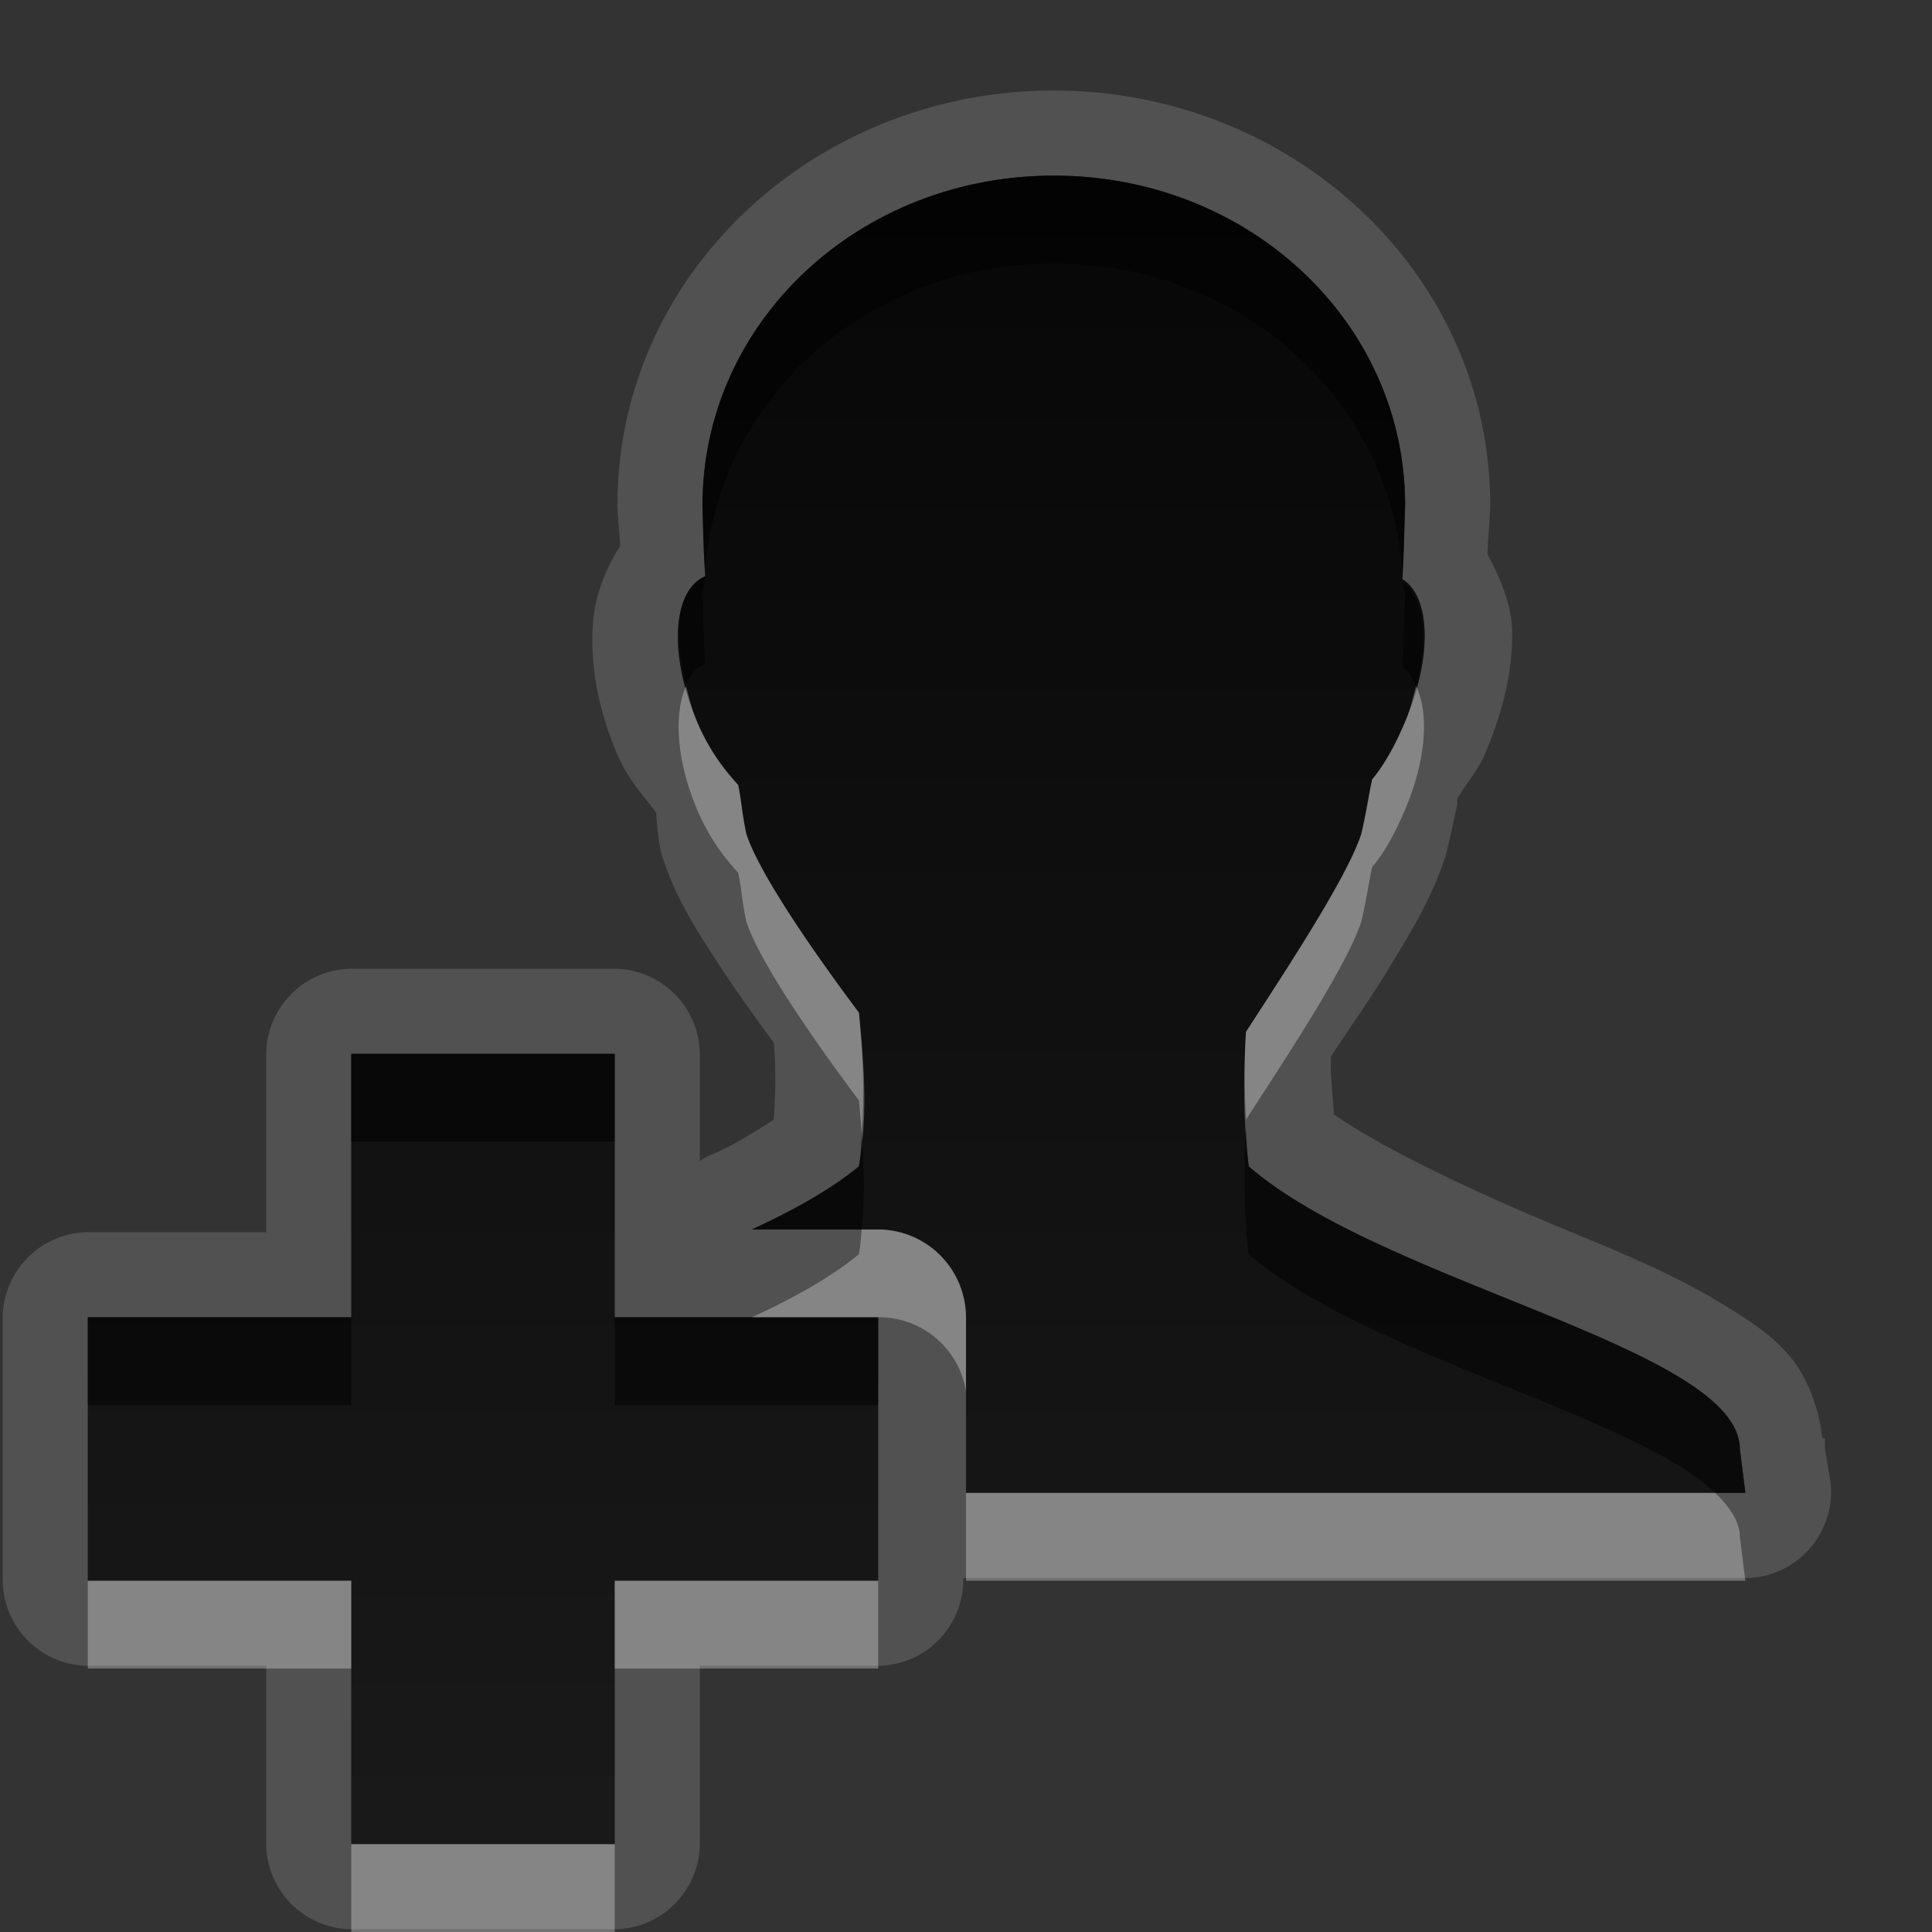 <?xml version="1.0" encoding="UTF-8" standalone="no"?>
<!-- Created with Inkscape (http://www.inkscape.org/) -->

<svg
   xmlns:dc="http://purl.org/dc/elements/1.1/"
   xmlns:cc="http://creativecommons.org/ns#"
   xmlns:rdf="http://www.w3.org/1999/02/22-rdf-syntax-ns#"
   xmlns:svg="http://www.w3.org/2000/svg"
   xmlns="http://www.w3.org/2000/svg"
   xmlns:xlink="http://www.w3.org/1999/xlink"
   xmlns:sodipodi="http://sodipodi.sourceforge.net/DTD/sodipodi-0.dtd"
   xmlns:inkscape="http://www.inkscape.org/namespaces/inkscape"
   width="22"
   height="22"
   id="svg2"
   sodipodi:version="0.32"
   inkscape:version="0.48.1 r9760"
   version="1.0"
   sodipodi:docname="contact-new.svg"
   inkscape:output_extension="org.inkscape.output.svg.inkscape"
   inkscape:export-filename="/home/matt/.icons/Sirocco/scalable/mimetypes/text-plain.png"
   inkscape:export-xdpi="90"
   inkscape:export-ydpi="90"
   sodipodi:modified="true"
   style="display:inline">
  <rect width="100%" height="100%" fill="#333333" stroke="none"/>
  <sodipodi:namedview
     id="base"
     pagecolor="#ffffff"
     bordercolor="#666666"
     borderopacity="1.0"
     inkscape:pageopacity="0.0"
     inkscape:pageshadow="2"
     inkscape:zoom="16.442211"
     inkscape:cx="-1.5655115"
     inkscape:cy="11.268463"
     inkscape:document-units="px"
     inkscape:current-layer="layer1"
     width="128px"
     height="128px"
     inkscape:showpageshadow="false"
     inkscape:window-width="1920"
     inkscape:window-height="1030"
     inkscape:window-x="0"
     inkscape:window-y="25"
     showguides="true"
     inkscape:guide-bbox="true"
     showgrid="true"
     inkscape:window-maximized="1">
    <sodipodi:guide
       id="guide2226"
       position="32.637,117.998"
       orientation="horizontal" />
    <sodipodi:guide
       id="guide2230"
       position="110,57.402"
       orientation="vertical" />
    <sodipodi:guide
       id="guide2232"
       position="33.761"
       orientation="horizontal" />
    <sodipodi:guide
       id="guide2231"
       position="46.775"
       orientation="horizontal" />
    <inkscape:grid
       enabled="true"
       visible="true"
       id="grid3231"
       type="xygrid" />
    <sodipodi:guide
       orientation="1,0"
       position="100,67.625"
       id="guide2713" />
  </sodipodi:namedview>
  <defs
     id="defs4">
    <linearGradient
       inkscape:collect="always"
       xlink:href="#StandardGradient"
       id="linearGradient2549"
       gradientUnits="userSpaceOnUse"
       gradientTransform="matrix(0.925,0,0,1.087,20.94,2.998)"
       x1="11.999"
       y1="0.922"
       x2="11.999"
       y2="17.478" />
    <inkscape:perspective
       sodipodi:type="inkscape:persp3d"
       inkscape:vp_x="0 : 11 : 1"
       inkscape:vp_y="0 : 1000 : 0"
       inkscape:vp_z="22 : 11 : 1"
       inkscape:persp3d-origin="11 : 7.3333333 : 1"
       id="perspective3967" />
    <linearGradient
       id="StandardGradient"
       gradientTransform="scale(0.922,1.085)"
       x1="11.999"
       y1="0.922"
       x2="11.999"
       y2="19.387"
       gradientUnits="userSpaceOnUse">
      <stop
         style="stop-color:#000000;stop-opacity:0.863;"
         offset="0"
         id="stop3283" />
      <stop
         style="stop-color:#000000;stop-opacity:0.471;"
         offset="1"
         id="stop2651" />
    </linearGradient>
    <linearGradient
       inkscape:collect="always"
       xlink:href="#StandardGradient"
       id="linearGradient3978"
       gradientUnits="userSpaceOnUse"
       gradientTransform="matrix(0.925,0,0,1.087,-2.06,1.998)"
       x1="11.999"
       y1="0.922"
       x2="11.999"
       y2="17.478" />
    <linearGradient
       inkscape:collect="always"
       xlink:href="#StandardGradient"
       id="linearGradient3983"
       gradientUnits="userSpaceOnUse"
       gradientTransform="matrix(0.922,0,0,1.085,2,-2)"
       x1="11.999"
       y1="0.922"
       x2="11.999"
       y2="19.387" />
    <linearGradient
       inkscape:collect="always"
       xlink:href="#StandardGradient"
       id="linearGradient3986"
       gradientUnits="userSpaceOnUse"
       gradientTransform="matrix(0.922,0,0,1.085,6.25e-2,-2)"
       x1="11.999"
       y1="0.922"
       x2="11.999"
       y2="19.387" />
    <linearGradient
       inkscape:collect="always"
       xlink:href="#StandardGradient"
       id="linearGradient3989"
       gradientUnits="userSpaceOnUse"
       gradientTransform="matrix(0.922,0,0,1.085,-1,-2)"
       x1="11.999"
       y1="0.922"
       x2="11.999"
       y2="19.387" />
    <linearGradient
       inkscape:collect="always"
       xlink:href="#StandardGradient"
       id="linearGradient3992"
       gradientUnits="userSpaceOnUse"
       gradientTransform="matrix(0.922,0,0,1.085,-1,-2)"
       x1="11.999"
       y1="0.922"
       x2="11.999"
       y2="19.387" />
    <linearGradient
       inkscape:collect="always"
       xlink:href="#StandardGradient"
       id="linearGradient3995"
       gradientUnits="userSpaceOnUse"
       gradientTransform="matrix(0.922,0,0,1.085,0,-2)"
       x1="11.999"
       y1="4.61"
       x2="11.999"
       y2="19.387" />
    <linearGradient
       inkscape:collect="always"
       xlink:href="#StandardGradient"
       id="linearGradient2400"
       gradientUnits="userSpaceOnUse"
       gradientTransform="matrix(0.922,0,0,1.085,20,-2)"
       x1="11.999"
       y1="4.61"
       x2="11.999"
       y2="19.387" />
    <linearGradient
       inkscape:collect="always"
       xlink:href="#StandardGradient"
       id="linearGradient2407"
       gradientUnits="userSpaceOnUse"
       gradientTransform="matrix(0.922,0,0,1.085,20,-2)"
       x1="11.999"
       y1="4.61"
       x2="11.999"
       y2="19.387" />
    <linearGradient
       inkscape:collect="always"
       xlink:href="#StandardGradient"
       id="linearGradient2412"
       gradientUnits="userSpaceOnUse"
       gradientTransform="matrix(0.922,0,0,1.085,20,-2)"
       x1="11.999"
       y1="4.61"
       x2="11.999"
       y2="19.387" />
    <linearGradient
       inkscape:collect="always"
       xlink:href="#StandardGradient"
       id="linearGradient2422"
       gradientUnits="userSpaceOnUse"
       gradientTransform="matrix(0.922,0,0,1.085,1,0)"
       x1="11.999"
       y1="4.61"
       x2="11.999"
       y2="19.387" />
    <linearGradient
       inkscape:collect="always"
       xlink:href="#StandardGradient"
       id="linearGradient2424"
       gradientUnits="userSpaceOnUse"
       gradientTransform="matrix(0.922,0,0,1.085,0,-2)"
       x1="11.999"
       y1="4.61"
       x2="11.999"
       y2="19.387" />
    <linearGradient
       inkscape:collect="always"
       xlink:href="#StandardGradient"
       id="linearGradient2427"
       gradientUnits="userSpaceOnUse"
       gradientTransform="matrix(0.922,0,0,1.085,-2,-3)"
       x1="11.999"
       y1="4.61"
       x2="11.999"
       y2="19.387" />
    <inkscape:perspective
       id="perspective2850"
       inkscape:persp3d-origin="0.5 : 0.33333333 : 1"
       inkscape:vp_z="1 : 0.5 : 1"
       inkscape:vp_y="0 : 1000 : 0"
       inkscape:vp_x="0 : 0.5 : 1"
       sodipodi:type="inkscape:persp3d" />
    <linearGradient
       inkscape:collect="always"
       xlink:href="#StandardGradient"
       id="linearGradient3640"
       gradientUnits="userSpaceOnUse"
       gradientTransform="matrix(0.922,0,0,1.085,-32,-3)"
       x1="11.999"
       y1="4.61"
       x2="11.999"
       y2="19.387" />
    <linearGradient
       inkscape:collect="always"
       xlink:href="#StandardGradient"
       id="linearGradient3657"
       gradientUnits="userSpaceOnUse"
       gradientTransform="matrix(0.922,0,0,1.085,-32,27)"
       x1="11.999"
       y1="4.61"
       x2="11.999"
       y2="19.387" />
    <clipPath
       clipPathUnits="userSpaceOnUse"
       id="clipPath3660">
      <path
         style="fill:#ff00ff;fill-opacity:1;stroke:none;display:inline"
         d="m -30,0 0,22 22,0 0,-22 -22,0 z m 6.5,3 9,0 c 0.831,0 1.5,0.669 1.5,1.5 l 0,11 c 0,0.831 -0.669,1.5 -1.5,1.5 l -3.5,0 0,-2 2.5,0 c 0.277,0 0.5,-0.223 0.5,-0.5 l 0,-9 C -15,5.223 -15.223,5 -15.5,5 l -7,0 C -22.777,5 -23,5.223 -23,5.5 l 0,4.5 -2,0 0,-5.5 C -25,3.669 -24.331,3 -23.5,3 z m -1.5,8 3,0 0,3 3,0 0,3 -3,0 0,3 -3,0 0,-3 -3,0 0,-3 3,0 0,-3 z"
         id="path3662" />
    </clipPath>
    <inkscape:perspective
       id="perspective3003"
       inkscape:persp3d-origin="0.5 : 0.33333333 : 1"
       inkscape:vp_z="1 : 0.5 : 1"
       inkscape:vp_y="0 : 1000 : 0"
       inkscape:vp_x="0 : 0.5 : 1"
       sodipodi:type="inkscape:persp3d" />
    <linearGradient
       inkscape:collect="always"
       xlink:href="#StandardGradient"
       id="linearGradient2869"
       gradientUnits="userSpaceOnUse"
       gradientTransform="matrix(0.922,0,0,1.085,-2,-2)"
       x1="11.999"
       y1="4.61"
       x2="11.999"
       y2="19.387" />
    <linearGradient
       inkscape:collect="always"
       xlink:href="#StandardGradient"
       id="linearGradient3654"
       gradientUnits="userSpaceOnUse"
       gradientTransform="matrix(0.922,0,0,1.085,-32,-2)"
       x1="11.999"
       y1="3.688"
       x2="11.999"
       y2="21.205" />
    <linearGradient
       inkscape:collect="always"
       xlink:href="#StandardGradient"
       id="linearGradient3658"
       gradientUnits="userSpaceOnUse"
       gradientTransform="matrix(0.922,0,0,1.085,-2,-2)"
       x1="11.999"
       y1="3.688"
       x2="11.999"
       y2="21.205" />
    <linearGradient
       inkscape:collect="always"
       xlink:href="#StandardGradient"
       id="linearGradient3662"
       gradientUnits="userSpaceOnUse"
       gradientTransform="matrix(0.922,0,0,1.085,-2,-1)"
       x1="11.999"
       y1="3.688"
       x2="11.999"
       y2="21.205" />
    <linearGradient
       inkscape:collect="always"
       xlink:href="#StandardGradient"
       id="linearGradient3667"
       gradientUnits="userSpaceOnUse"
       gradientTransform="matrix(0.922,0,0,1.085,-2,-1)"
       x1="11.999"
       y1="3.688"
       x2="11.999"
       y2="21.205" />
    <linearGradient
       inkscape:collect="always"
       xlink:href="#StandardGradient"
       id="linearGradient3671"
       gradientUnits="userSpaceOnUse"
       gradientTransform="matrix(0.922,0,0,1.085,-2,-2)"
       x1="11.999"
       y1="3.688"
       x2="11.999"
       y2="21.205" />
    <linearGradient
       inkscape:collect="always"
       xlink:href="#StandardGradient"
       id="linearGradient3676"
       gradientUnits="userSpaceOnUse"
       gradientTransform="matrix(0.922,0,0,1.085,-32,-2)"
       x1="11.999"
       y1="3.688"
       x2="11.999"
       y2="21.205" />
    <clipPath
       clipPathUnits="userSpaceOnUse"
       id="clipPath3683">
      <path
         style="fill:#ff00ff;fill-opacity:1;stroke:none;display:inline"
         d="m -30,0 0,22 22,0 0,-22 -22,0 z m 11,2.031 c 1.603,0 2.906,1.229 2.906,2.75 -0.006,0.191 -0.016,0.401 -0.031,0.625 0.219,0.167 0.246,0.673 0.031,1.188 -0.078,0.186 -0.176,0.338 -0.281,0.469 -0.034,0.162 -0.05,0.281 -0.094,0.469 -0.119,0.363 -0.613,1.098 -0.969,1.656 -0.023,0.371 -0.014,0.717 0.031,1.094 1.113,0.984 4.027,1.533 4.031,2.375 l 0.375,2.562 c 0,0.517 -0.773,0.958 -1.969,1.281 l -0.188,0.75 c -0.035,0.126 -0.13,0.233 -0.25,0.281 -0.054,0.021 -0.101,0.05 -0.25,0.094 C -16.239,17.797 -17.069,17.943 -18,18 l 0,-4 -3,0 0,-3 -0.875,0 c 0.488,-0.208 0.966,-0.453 1.281,-0.719 C -20.515,9.816 -20.523,9.409 -20.562,9 -20.954,8.469 -21.424,7.859 -21.531,7.531 -21.566,7.37 -21.565,7.268 -21.594,7.125 -21.598,7.12 -21.621,7.098 -21.625,7.094 c -0.12,-0.138 -0.225,-0.291 -0.312,-0.5 -0.226,-0.542 -0.191,-1.081 0.062,-1.219 -0.018,-0.217 -0.027,-0.419 -0.031,-0.594 0,-1.521 1.303,-2.75 2.906,-2.75 z M -25,12 l 3,0 0,3 3,0 0,3 -3,0 0,3 -3,0 0,-3 -3,0 0,-3 3,0 0,-3 z"
         id="path3685" />
    </clipPath>
    <linearGradient
       inkscape:collect="always"
       xlink:href="#StandardGradient"
       id="linearGradient3810"
       gradientUnits="userSpaceOnUse"
       gradientTransform="matrix(0.922,0,0,1.085,-2,-2)"
       x1="11.999"
       y1="3.688"
       x2="11.999"
       y2="21.205" />
    <linearGradient
       inkscape:collect="always"
       xlink:href="#StandardGradient"
       id="linearGradient3814"
       gradientUnits="userSpaceOnUse"
       gradientTransform="matrix(0.922,0,0,1.085,-2,-2)"
       x1="11.999"
       y1="3.688"
       x2="11.999"
       y2="21.205" />
    <linearGradient
       inkscape:collect="always"
       xlink:href="#StandardGradient"
       id="linearGradient3834"
       x1="10"
       y1="2"
       x2="10"
       y2="21"
       gradientUnits="userSpaceOnUse" />
    <linearGradient
       inkscape:collect="always"
       xlink:href="#StandardGradient"
       id="linearGradient3840"
       gradientUnits="userSpaceOnUse"
       x1="10"
       y1="2"
       x2="10"
       y2="21"
       gradientTransform="translate(0,1)" />
    <linearGradient
       inkscape:collect="always"
       xlink:href="#StandardGradient"
       id="linearGradient3842"
       gradientUnits="userSpaceOnUse"
       x1="10"
       y1="2"
       x2="10"
       y2="21" />
    <linearGradient
       inkscape:collect="always"
       xlink:href="#StandardGradient"
       id="linearGradient3847"
       gradientUnits="userSpaceOnUse"
       x1="10"
       y1="2"
       x2="10"
       y2="21"
       gradientTransform="translate(0,1)" />
    <linearGradient
       inkscape:collect="always"
       xlink:href="#StandardGradient"
       id="linearGradient3851"
       gradientUnits="userSpaceOnUse"
       x1="10"
       y1="2"
       x2="10"
       y2="21" />
    <linearGradient
       inkscape:collect="always"
       xlink:href="#StandardGradient"
       id="linearGradient3858"
       gradientUnits="userSpaceOnUse"
       x1="10"
       y1="2"
       x2="10"
       y2="21" />
    <linearGradient
       inkscape:collect="always"
       xlink:href="#StandardGradient"
       id="linearGradient3862"
       gradientUnits="userSpaceOnUse"
       x1="10"
       y1="2"
       x2="10"
       y2="21" />
  </defs>
  <g
     style="display:inline"
     inkscape:label="Calque 1"
     id="layer1"
     inkscape:groupmode="layer">
    <path
       style="fill:#ffffff;fill-opacity:1;stroke:none;opacity:0.15"
       d="M 12 1.031 C 9.284 1.031 7.031 3.115 7.031 5.75 A 0.981 0.981 0 0 0 7.031 5.781 C 7.034 5.893 7.057 6.062 7.062 6.219 C 6.87 6.514 6.766 6.836 6.75 7.125 C 6.723 7.624 6.82 8.097 7.031 8.594 C 7.147 8.867 7.316 9.046 7.469 9.25 C 7.485 9.364 7.478 9.476 7.531 9.719 A 0.981 0.981 0 0 0 7.562 9.812 C 7.7 10.225 7.904 10.547 8.156 10.938 C 8.355 11.244 8.589 11.571 8.812 11.875 C 8.839 12.182 8.829 12.473 8.812 12.75 C 8.612 12.876 8.433 12.997 8.156 13.125 A 0.981 0.981 0 0 0 7.969 13.219 L 7.969 12 A 0.981 0.981 0 0 0 7 11.031 L 4 11.031 A 0.981 0.981 0 0 0 3.031 12 L 3.031 14.031 L 1 14.031 A 0.981 0.981 0 0 0 0.031 15 L 0.031 18 A 0.981 0.981 0 0 0 1 18.969 L 3.031 18.969 L 3.031 21 A 0.981 0.981 0 0 0 4 21.969 L 7 21.969 A 0.981 0.981 0 0 0 7.969 21 L 7.969 18.969 L 10 18.969 A 0.981 0.981 0 0 0 10.969 18 L 10.969 17.969 A 0.981 0.981 0 0 0 11 17.969 L 19.875 17.969 A 0.981 0.981 0 0 0 20.844 16.875 L 20.781 16.5 L 20.781 16.375 L 20.75 16.375 C 20.71 16.006 20.565 15.658 20.375 15.438 C 20.161 15.189 19.91 15.032 19.656 14.875 C 19.15 14.561 18.583 14.314 17.969 14.062 C 16.865 13.61 15.796 13.111 15.188 12.688 C 15.178 12.469 15.147 12.256 15.156 12.031 C 15.365 11.709 15.605 11.373 15.812 11.031 C 16.071 10.605 16.294 10.242 16.438 9.812 A 0.981 0.981 0 0 0 16.469 9.719 C 16.532 9.452 16.562 9.316 16.594 9.156 C 16.597 9.139 16.59 9.111 16.594 9.094 C 16.692 8.926 16.833 8.765 16.906 8.594 C 17.105 8.125 17.227 7.659 17.219 7.188 C 17.214 6.905 17.099 6.608 16.938 6.312 C 16.944 6.126 16.964 5.923 16.969 5.781 A 0.981 0.981 0 0 0 16.969 5.75 C 16.969 3.115 14.716 1.031 12 1.031 z M 12 2 C 14.224 2 16 3.675 16 5.75 C 15.991 6.001 15.988 6.303 15.969 6.594 C 16.298 6.801 16.307 7.496 16 8.219 C 15.891 8.476 15.773 8.696 15.625 8.875 C 15.578 9.092 15.56 9.248 15.5 9.5 C 15.334 9.998 14.682 10.987 14.188 11.75 C 14.156 12.256 14.156 12.768 14.219 13.281 C 15.762 14.623 19.806 15.351 19.812 16.5 L 19.875 17 L 11 17 L 11 15 A 1.003 1.003 0 0 0 10 14 L 8.562 14 C 9.029 13.785 9.463 13.545 9.781 13.281 C 9.89 12.65 9.834 12.086 9.781 11.531 C 9.239 10.808 8.649 9.947 8.5 9.5 C 8.447 9.256 8.449 9.151 8.406 8.938 C 8.229 8.746 8.065 8.52 7.938 8.219 C 7.615 7.458 7.651 6.724 8.031 6.562 C 8.01 6.293 8.005 5.971 8 5.75 C 8 3.675 9.776 2 12 2 z M 4 12 L 7 12 L 7 15 L 10 15 L 10 18 L 7 18 L 7 21 L 4 21 L 4 18 L 1 18 L 1 15 L 4 15 L 4 12 z "
       id="path3860" />
    <path
       style="opacity:0.15;fill:#ffffff;fill-opacity:1;stroke:none;display:inline"
       d="m -19,1.031 c -2.116,0 -3.906,1.656 -3.906,3.75 a 1.003,1.003 0 0 0 0,0.031 c 0.002,0.074 -0.004,0.169 0,0.25 -0.12,0.24 -0.176,0.503 -0.188,0.719 -0.023,0.41 0.053,0.79 0.219,1.188 0.089,0.213 0.227,0.369 0.344,0.531 0.008,0.069 6.86e-4,0.108 0.031,0.25 a 1.003,1.003 0 0 0 0,0.094 c 0.131,0.4 0.334,0.621 0.531,0.906 0.133,0.192 0.269,0.377 0.406,0.562 0.007,0.124 -0.027,0.255 -0.031,0.375 -0.206,0.125 -0.392,0.249 -0.688,0.375 A 1.003,1.003 0 0 0 -22.875,11 L -25,11 a 1.003,1.003 0 0 0 -1,1 l 0,2 -2,0 a 1.003,1.003 0 0 0 -1,1 l 0,3 a 1.003,1.003 0 0 0 1,1 l 2,0 0,2 a 1.003,1.003 0 0 0 1,1 l 3,0 a 1.003,1.003 0 0 0 1,-1 l 0,-2 2,0 a 1.003,1.003 0 0 0 0.469,-0.125 1.003,1.003 0 0 0 0.031,0 1.003,1.003 0 0 0 0.562,0.125 c 0.998,-0.062 1.879,-0.205 2.562,-0.406 0.207,-0.061 0.389,-0.143 0.344,-0.125 0.426,-0.172 0.722,-0.502 0.844,-0.938 a 1.003,1.003 0 0 0 0,-0.031 l 0.062,-0.281 c 0.387,-0.134 0.81,-0.24 1.125,-0.438 0.483,-0.303 1,-0.804 1,-1.562 a 1.003,1.003 0 0 0 0,-0.156 l -0.375,-2.562 -0.062,0 c -0.047,-0.31 -0.16,-0.601 -0.312,-0.781 -0.183,-0.217 -0.365,-0.374 -0.562,-0.5 -0.396,-0.252 -0.835,-0.437 -1.281,-0.625 -0.763,-0.321 -1.436,-0.643 -1.844,-0.906 -0.002,-0.072 -0.002,-0.146 0,-0.219 0.139,-0.216 0.295,-0.424 0.438,-0.656 0.195,-0.319 0.375,-0.587 0.5,-0.969 a 1.003,1.003 0 0 0 0,-0.094 c 0.035,-0.151 0.045,-0.218 0.062,-0.312 0.097,-0.145 0.204,-0.284 0.281,-0.469 0.158,-0.379 0.232,-0.738 0.219,-1.125 -0.004,-0.117 -0.162,-0.247 -0.188,-0.375 7.74e-4,-0.011 -7.46e-4,-0.02 0,-0.031 0.015,-0.225 0.025,-0.435 0.031,-0.625 a 1.003,1.003 0 0 0 0,-0.031 c 3e-6,-2.094 -1.79,-3.75 -3.906,-3.75 z m 0,1 c 1.603,0 2.906,1.229 2.906,2.75 -0.006,0.191 -0.016,0.401 -0.031,0.625 0.219,0.167 0.246,0.673 0.031,1.188 -0.078,0.186 -0.176,0.338 -0.281,0.469 -0.034,0.162 -0.05,0.281 -0.094,0.469 -0.119,0.363 -0.613,1.098 -0.969,1.656 -0.023,0.371 -0.014,0.717 0.031,1.094 1.113,0.984 4.027,1.533 4.031,2.375 l 0.375,2.562 c 0,0.517 -0.773,0.958 -1.969,1.281 l -0.188,0.75 c -0.035,0.126 -0.13,0.233 -0.25,0.281 -0.054,0.021 -0.101,0.05 -0.25,0.094 C -16.239,17.797 -17.069,17.943 -18,18 l 0,-4 -3,0 0,-3 -0.875,0 c 0.488,-0.208 0.966,-0.453 1.281,-0.719 C -20.515,9.816 -20.523,9.409 -20.562,9 -20.954,8.469 -21.424,7.859 -21.531,7.531 -21.566,7.37 -21.565,7.268 -21.594,7.125 c -0.004,-0.005 -0.027,-0.027 -0.031,-0.031 -0.12,-0.138 -0.225,-0.291 -0.312,-0.5 -0.226,-0.542 -0.191,-1.081 0.062,-1.219 -0.018,-0.217 -0.027,-0.419 -0.031,-0.594 0,-1.521 1.303,-2.75 2.906,-2.75 z M -25,12 l 3,0 0,3 3,0 0,3 -3,0 0,3 -3,0 0,-3 -3,0 0,-3 3,0 0,-3 z"
       id="path3812"
       inkscape:connector-curvature="0" />
    <path
       style="fill:url(#linearGradient3654);fill-opacity:1;stroke:none;display:inline"
       d="m -19,2.031 c -1.603,0 -2.906,1.229 -2.906,2.75 0.004,0.174 0.013,0.377 0.031,0.594 -0.254,0.138 -0.289,0.677 -0.062,1.219 0.087,0.209 0.192,0.362 0.312,0.5 0.004,0.005 0.027,0.027 0.031,0.031 0.029,0.143 0.028,0.245 0.062,0.406 0.108,0.328 0.577,0.938 0.969,1.469 0.039,0.409 0.047,0.816 -0.031,1.281 C -20.909,10.547 -21.387,10.792 -21.875,11 l 0.875,0 0,3 3,0 0,4 c 0.931,-0.057 1.761,-0.203 2.344,-0.375 0.149,-0.044 0.196,-0.072 0.25,-0.094 0.12,-0.048 0.215,-0.155 0.25,-0.281 l 0.188,-0.75 C -13.773,16.176 -13,15.735 -13,15.219 l -0.375,-2.562 c -0.005,-0.842 -2.918,-1.391 -4.031,-2.375 -0.045,-0.377 -0.054,-0.723 -0.031,-1.094 0.356,-0.558 0.85,-1.293 0.969,-1.656 0.044,-0.188 0.06,-0.307 0.094,-0.469 0.105,-0.131 0.204,-0.283 0.281,-0.469 0.215,-0.515 0.188,-1.02 -0.031,-1.188 0.015,-0.224 0.025,-0.434 0.031,-0.625 2e-6,-1.521 -1.303,-2.75 -2.906,-2.75 z M -25,12 l 0,3 -3,0 0,3 3,0 0,3 3,0 0,-3 3,0 0,-3 -3,0 0,-3 -3,0 z"
       id="Symbol"
       inkscape:connector-curvature="0" />
    <path
       id="path3645"
       d="m 11,-17.973 c -1.603,0 -2.903,1.233 -2.903,2.755 0.004,0.174 0.006,0.373 0.024,0.59 -0.254,0.138 -0.287,0.675 -0.06,1.218 0.087,0.209 0.206,0.379 0.327,0.517 0.004,0.005 0.008,0.008 0.012,0.012 0.029,0.143 0.05,0.257 0.085,0.418 0.108,0.328 0.552,0.945 0.944,1.476 0.039,0.409 0.042,0.813 -0.036,1.279 -1.127,0.95 -4.008,1.377 -4.004,2.361 L 5,-4.789 c 0,0.524 0.77,1.004 1.996,1.328 l 0.169,0.701 a 0.422,0.429 0 0 0 0.266,0.283 c 0.054,0.021 0.093,0.067 0.242,0.111 0.786,0.232 1.982,0.394 3.327,0.394 1.345,0 2.553,-0.162 3.339,-0.394 0.149,-0.044 0.188,-0.089 0.242,-0.111 a 0.422,0.429 0 0 0 0.254,-0.271 l 0.206,-0.738 C 16.236,-3.81 17,-4.273 17,-4.789 l -0.387,-2.558 c -0.005,-0.842 -2.903,-1.377 -4.016,-2.361 -0.045,-0.377 -0.047,-0.748 -0.024,-1.119 0.356,-0.558 0.824,-1.272 0.944,-1.636 0.044,-0.188 0.063,-0.318 0.097,-0.48 0.105,-0.131 0.201,-0.281 0.278,-0.467 0.215,-0.515 0.195,-1.013 -0.024,-1.181 0.015,-0.224 0.03,-0.436 0.036,-0.627 2e-6,-1.521 -1.3,-2.755 -2.903,-2.755 z"
       style="fill:#4d74ad;fill-opacity:1;stroke:none;display:inline;enable-background:new" />
    <path
       style="opacity:0.5;fill:#000000;fill-opacity:1;stroke:none;display:inline"
       d="m -19,2.031 c -1.603,0 -2.906,1.229 -2.906,2.75 0.004,0.174 0.013,0.377 0.031,0.594 0.206,-1.33 1.416,-2.344 2.875,-2.344 1.47,0 2.683,1.031 2.875,2.375 0.015,-0.224 0.025,-0.434 0.031,-0.625 2e-6,-1.521 -1.303,-2.75 -2.906,-2.75 z m 2.875,3.375 c 0.017,0.122 0.031,0.249 0.031,0.375 -0.006,0.191 -0.016,0.401 -0.031,0.625 0.027,0.021 0.041,0.063 0.062,0.094 0.173,-0.48 0.143,-0.937 -0.062,-1.094 z M -21.875,5.375 c -0.239,0.13 -0.278,0.616 -0.094,1.125 0.029,-0.041 0.053,-0.103 0.094,-0.125 -0.018,-0.217 -0.027,-0.419 -0.031,-0.594 0,-0.137 0.011,-0.275 0.031,-0.406 z M -20.562,10 c -0.009,0.095 -0.014,0.181 -0.031,0.281 C -20.909,10.547 -21.387,10.792 -21.875,11 l 0.875,0 0,0.562 c 0.151,-0.091 0.291,-0.184 0.406,-0.281 0.079,-0.466 0.07,-0.872 0.031,-1.281 z m 3.156,0.156 c -0.007,0.011 -0.024,0.02 -0.031,0.031 -0.023,0.371 -0.014,0.717 0.031,1.094 1.113,0.984 4.027,1.533 4.031,2.375 l 0.281,1.875 C -13.03,15.431 -13,15.326 -13,15.219 l -0.375,-2.562 c -0.005,-0.842 -2.918,-1.391 -4.031,-2.375 -0.005,-0.042 0.004,-0.084 0,-0.125 z M -25,12 l 0,1 3,0 0,-1 -3,0 z m -3,3 0,1 3,0 0,-1 -3,0 z m 6,0 0,1 3,0 0,-1 -2,0 -1,0 z"
       id="path3656"
       inkscape:connector-curvature="0" />
    <path
       style="opacity:0.3;fill:#ffffff;fill-opacity:1;stroke:none;display:inline"
       d="m -21.969,6.5 c -0.154,0.215 -0.159,0.638 0.031,1.094 0.087,0.209 0.192,0.362 0.312,0.5 0.004,0.005 0.027,0.027 0.031,0.031 0.029,0.143 0.028,0.245 0.062,0.406 0.108,0.328 0.577,0.938 0.969,1.469 0.034,-0.348 0.031,-0.679 0,-1 -0.391,-0.531 -0.861,-1.141 -0.969,-1.469 -0.035,-0.162 -0.034,-0.263 -0.062,-0.406 -0.004,-0.005 -0.027,-0.027 -0.031,-0.031 -0.12,-0.138 -0.225,-0.291 -0.312,-0.5 C -21.951,6.562 -21.957,6.531 -21.969,6.5 z m 5.906,0 c -0.012,0.032 -0.018,0.062 -0.031,0.094 -0.078,0.186 -0.176,0.338 -0.281,0.469 -0.034,0.162 -0.05,0.281 -0.094,0.469 -0.119,0.363 -0.613,1.098 -0.969,1.656 -0.02,0.33 -0.002,0.639 0.031,0.969 0.354,-0.554 0.821,-1.269 0.938,-1.625 0.044,-0.188 0.06,-0.307 0.094,-0.469 0.105,-0.131 0.204,-0.283 0.281,-0.469 C -15.906,7.143 -15.913,6.716 -16.062,6.5 z M -21,11.562 c -0.263,0.158 -0.565,0.306 -0.875,0.438 l 0.875,0 0,-0.438 z m 0,2.438 0,1 2,0 1,0 0,-1 -3,0 z m 7.906,1.531 c -0.243,0.383 -0.928,0.712 -1.875,0.969 l -0.188,0.75 c -0.035,0.126 -0.13,0.233 -0.25,0.281 -0.054,0.021 -0.101,0.05 -0.25,0.094 C -16.239,17.797 -17.069,17.943 -18,18 l 0,1 c 0.931,-0.057 1.761,-0.203 2.344,-0.375 0.149,-0.044 0.196,-0.072 0.25,-0.094 0.12,-0.048 0.215,-0.155 0.25,-0.281 l 0.188,-0.75 C -13.773,17.176 -13,16.735 -13,16.219 l -0.094,-0.688 z M -28,18 l 0,1 3,0 0,-1 -3,0 z m 6,0 0,1 3,0 0,-1 -3,0 z m -3,3 0,1 3,0 0,-1 -3,0 z"
       id="path3665"
       inkscape:connector-curvature="0" />
    <path
       style="fill:url(#linearGradient3834);fill-opacity:1;stroke:none"
       d="M 12 2 C 9.776 2 8 3.675 8 5.75 C 8.005 5.971 8.01 6.293 8.031 6.562 C 7.651 6.724 7.615 7.458 7.938 8.219 C 8.065 8.52 8.229 8.746 8.406 8.938 C 8.449 9.151 8.447 9.256 8.5 9.5 C 8.649 9.947 9.239 10.808 9.781 11.531 C 9.834 12.086 9.89 12.65 9.781 13.281 C 9.463 13.545 9.029 13.785 8.562 14 L 10 14 A 1.003 1.003 0 0 1 11 15 L 11 17 L 19.875 17 L 19.812 16.5 C 19.806 15.351 15.762 14.623 14.219 13.281 C 14.156 12.768 14.156 12.256 14.188 11.75 C 14.682 10.987 15.334 9.998 15.5 9.5 C 15.56 9.248 15.578 9.092 15.625 8.875 C 15.773 8.696 15.891 8.476 16 8.219 C 16.307 7.496 16.298 6.801 15.969 6.594 C 15.988 6.303 15.991 6.001 16 5.75 C 16 3.675 14.224 2 12 2 z M 4 12 L 4 15 L 1 15 L 1 18 L 4 18 L 4 21 L 7 21 L 7 18 L 10 18 L 10 15 L 7 15 L 7 12 L 4 12 z "
       id="path3159" />
    <path
       inkscape:connector-curvature="0"
       id="path3054"
       d="m 42,3 c -2.224,0 -4.006,1.675 -4.006,3.75 0.005,0.221 0.022,0.54 0.043,0.81 -0.38,0.161 -0.408,0.901 -0.085,1.662 0.128,0.302 0.291,0.533 0.469,0.724 0.043,0.214 0.032,0.31 0.085,0.554 0.149,0.447 0.736,1.322 1.278,2.045 0.053,0.555 0.108,1.116 0,1.747 -1.563,1.296 -5.588,1.854 -5.582,3.196 l -0.085,0.511 15.767,0 -0.085,-0.511 c -0.006,-1.149 -4.039,-1.854 -5.582,-3.196 -0.062,-0.514 -0.074,-1.028 -0.043,-1.534 0.494,-0.763 1.155,-1.761 1.321,-2.259 0.06,-0.252 0.081,-0.422 0.128,-0.639 0.148,-0.179 0.274,-0.382 0.384,-0.639 0.307,-0.722 0.287,-1.412 -0.043,-1.619 0.019,-0.291 0.034,-0.601 0.043,-0.852 0,-2.075 -1.782,-3.75 -4.006,-3.75 z"
       style="fill:#bebebe;fill-opacity:1;stroke:none" />
    <path
       style="fill:#000000;fill-opacity:1;stroke:none;opacity:0.5"
       d="M 12 2 C 9.776 2 8 3.675 8 5.75 C 8.005 5.954 8.014 6.245 8.031 6.5 C 8.171 4.545 9.869 3 12 3 C 14.142 3 15.845 4.562 15.969 6.531 C 15.985 6.261 15.992 5.983 16 5.75 C 16 3.675 14.224 2 12 2 z M 8.031 6.562 C 7.724 6.693 7.662 7.191 7.812 7.781 C 7.864 7.678 7.936 7.603 8.031 7.562 C 8.01 7.293 8.005 6.971 8 6.75 C 8 6.685 8.028 6.627 8.031 6.562 z M 15.969 6.625 C 15.97 6.669 16 6.706 16 6.75 C 15.991 7.001 15.988 7.303 15.969 7.594 C 16.04 7.638 16.084 7.727 16.125 7.812 C 16.271 7.265 16.218 6.804 15.969 6.625 z M 4 12 L 4 13 L 7 13 L 7 12 L 4 12 z M 14.188 12.844 C 14.162 13.319 14.16 13.8 14.219 14.281 C 15.528 15.42 18.614 16.114 19.531 17 L 19.875 17 L 19.812 16.5 C 19.806 15.351 15.762 14.623 14.219 13.281 C 14.201 13.137 14.196 12.987 14.188 12.844 z M 9.812 12.906 C 9.803 13.032 9.804 13.15 9.781 13.281 C 9.463 13.545 9.029 13.785 8.562 14 L 9.812 14 C 9.851 13.619 9.841 13.256 9.812 12.906 z M 1 15 L 1 16 L 4 16 L 4 15 L 1 15 z M 7 15 L 7 16 L 10 16 L 10 15 L 8.562 15 L 7 15 z "
       id="path3836" />
    <path
       style="fill:#ffffff;fill-opacity:1;stroke:none;opacity:0.3"
       d="M 7.812 7.812 C 7.671 8.127 7.702 8.663 7.938 9.219 C 8.065 9.52 8.229 9.746 8.406 9.938 C 8.449 10.151 8.447 10.256 8.5 10.5 C 8.649 10.947 9.239 11.808 9.781 12.531 C 9.793 12.655 9.802 12.781 9.812 12.906 C 9.85 12.426 9.823 11.971 9.781 11.531 C 9.239 10.808 8.649 9.947 8.5 9.5 C 8.447 9.256 8.449 9.151 8.406 8.938 C 8.229 8.746 8.065 8.52 7.938 8.219 C 7.88 8.082 7.847 7.944 7.812 7.812 z M 16.125 7.812 C 16.089 7.946 16.059 8.08 16 8.219 C 15.891 8.476 15.773 8.696 15.625 8.875 C 15.578 9.092 15.56 9.248 15.5 9.5 C 15.334 9.998 14.682 10.987 14.188 11.75 C 14.167 12.084 14.172 12.412 14.188 12.75 C 14.682 11.987 15.334 10.998 15.5 10.5 C 15.56 10.248 15.578 10.092 15.625 9.875 C 15.773 9.696 15.891 9.476 16 9.219 C 16.241 8.652 16.275 8.123 16.125 7.812 z M 9.812 14 C 9.803 14.095 9.798 14.183 9.781 14.281 C 9.463 14.545 9.029 14.785 8.562 15 L 10 15 A 1.003 1.003 0 0 1 11 15.844 L 11 15 A 1.003 1.003 0 0 0 10 14 L 9.812 14 z M 11 17 L 11 18 L 19.875 18 L 19.812 17.5 C 19.812 17.326 19.695 17.158 19.531 17 L 11 17 z M 1 18 L 1 19 L 4 19 L 4 18 L 1 18 z M 7 18 L 7 19 L 10 19 L 10 18 L 7 18 z M 4 21 L 4 22 L 7 22 L 7 21 L 4 21 z "
       id="path3845" />
  </g>
</svg>
